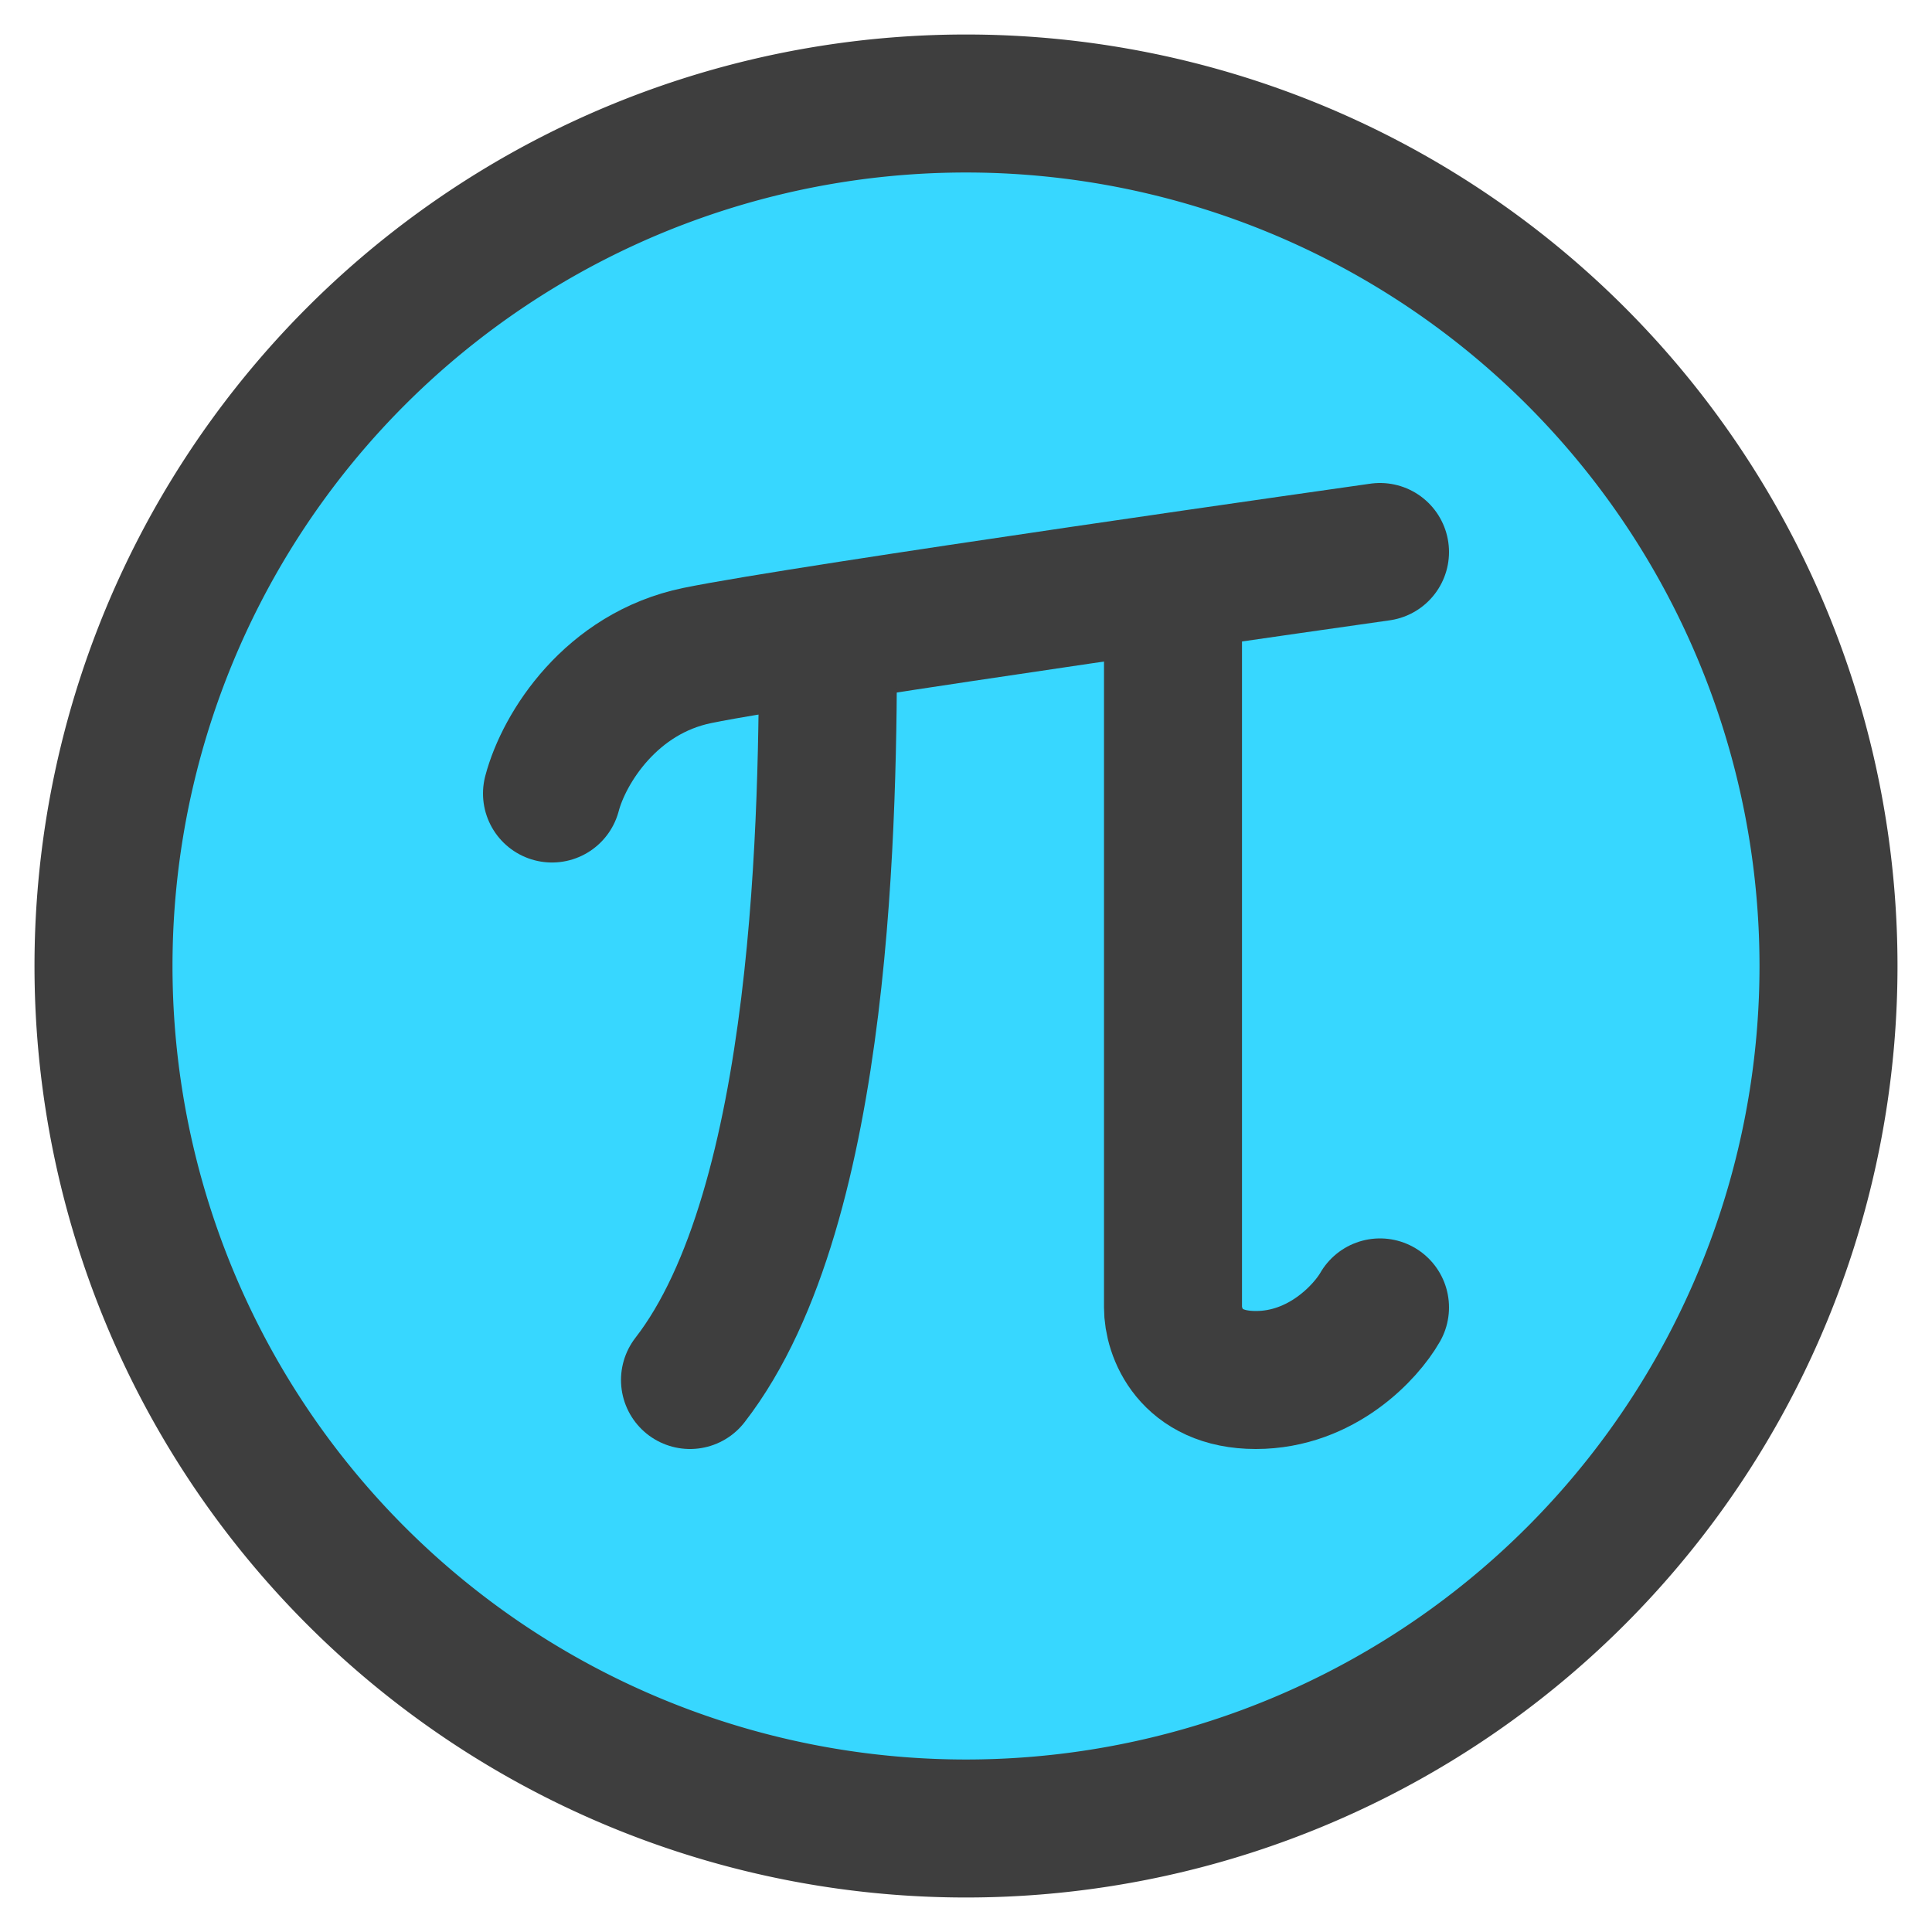 <svg xmlns="http://www.w3.org/2000/svg" fill="none" viewBox="0 0 14 14"><g id="pi-symbol-circle--interface-math-pi-sign-mathematics-22-7"><path id="Vector" fill="#37d7ff" d="M7 13.25A6.25 6.25 0 1 0 7 .75a6.25 6.25 0 0 0 0 12.5Z"></path><path id="Vector_2" stroke="#3e3e3e" stroke-linecap="round" stroke-linejoin="round" d="M7 13.25A6.25 6.25 0 1 0 7 .75a6.25 6.25 0 0 0 0 12.5Z"></path><path id="Vector 297" stroke="#3e3e3e" stroke-linecap="round" stroke-linejoin="round" d="M4 5.75c.088-.333.43-.872 1.053-1C5.832 4.59 10 4 10 4"></path><path id="Vector 298" stroke="#3e3e3e" stroke-linecap="round" stroke-linejoin="round" d="M6 4.594C6 5.844 5.98 8.737 5 10"></path><path id="Vector 299" stroke="#3e3e3e" stroke-linecap="round" stroke-linejoin="round" d="M8.5 4.219v5.255c0 .175.12.526.6.526s.8-.351.9-.526"></path></g></svg>